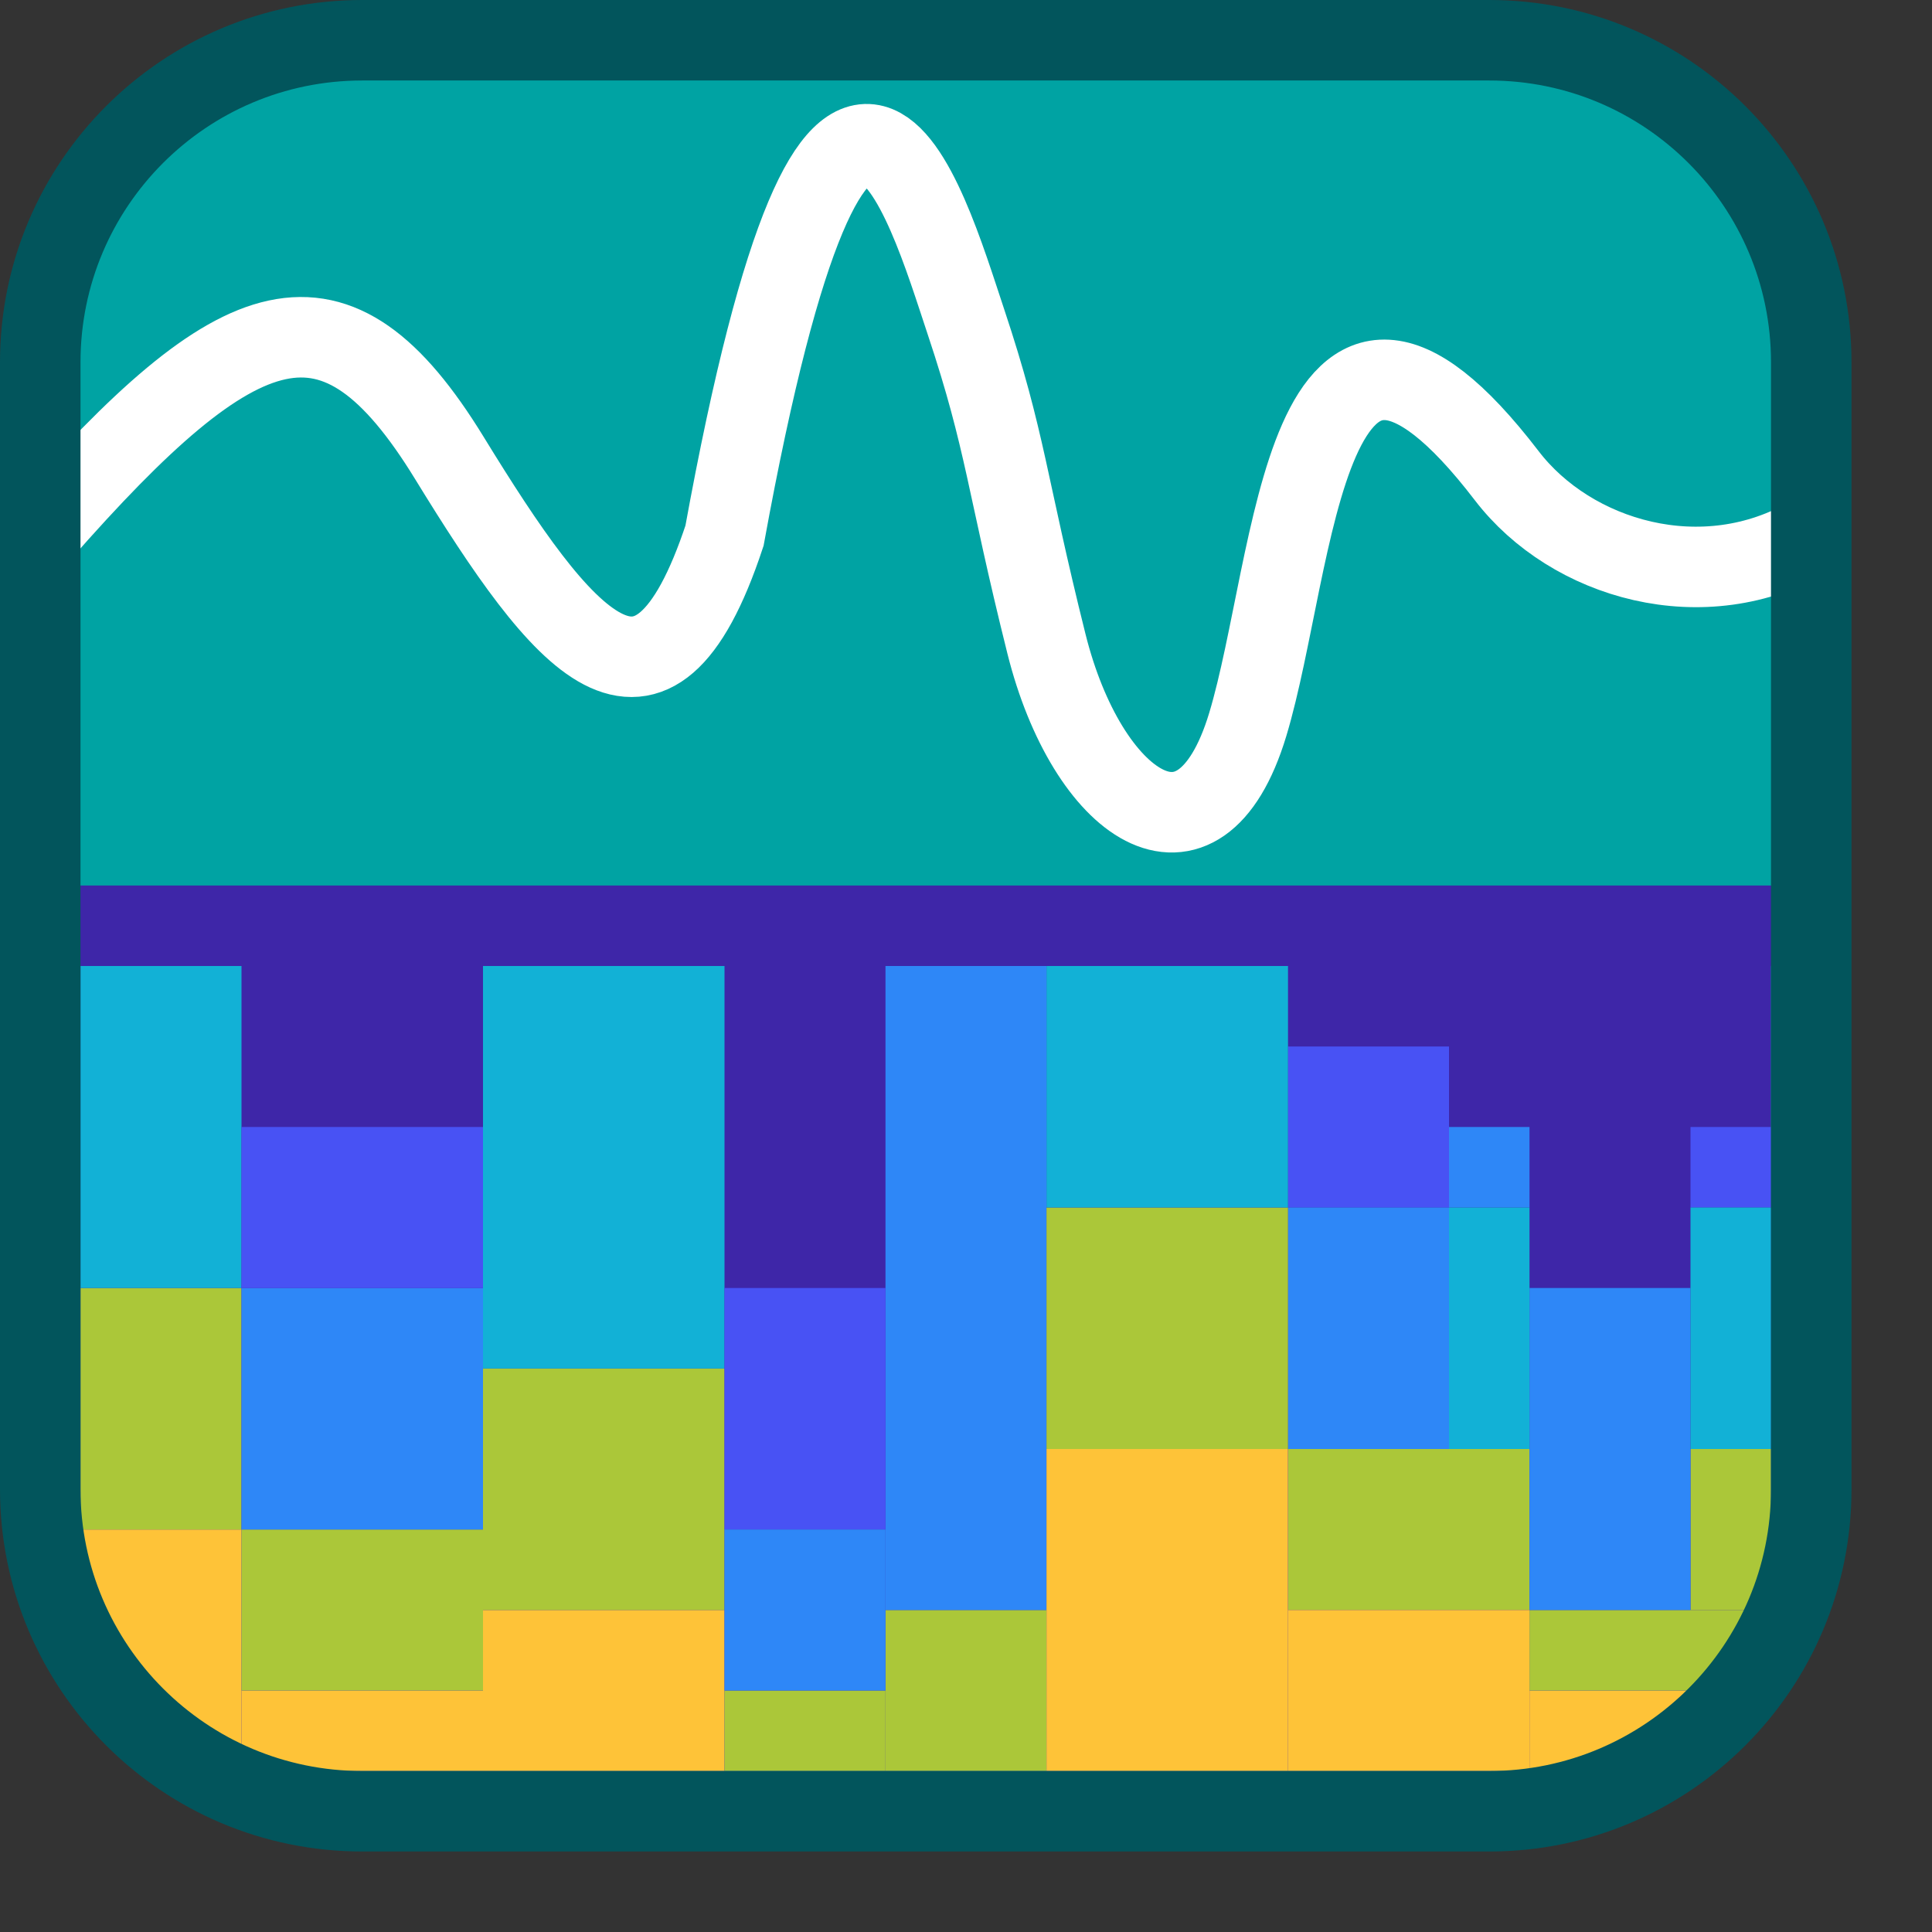 <svg width="24" height="24" viewBox="0 0 24 24" fill="none" xmlns="http://www.w3.org/2000/svg">
<rect x="0" y="0" width="24" height="24" fill="#333333" stroke="none"/>
<path d="M0.5 18.5V4.5C0.5 2.291 2.291 0.5 4.5 0.5H18.5C20.709 0.5 22.5 2.291 22.5 4.5V18.5C22.5 20.709 20.709 22.5 18.5 22.5H4.5C2.291 22.5 0.5 20.709 0.5 18.5Z" fill="#00A3A3"/>
<path d="M0.5 6.622C2.993 3.781 4.162 3.375 5.581 5.687C7 8 8.098 9.381 9 6.655C10.44 -1.244 11.5 2.5 12 4C12.5 5.5 12.5 6 13 8C13.5 10 14.896 11 15.5 9C16.104 7 16.188 2.611 18.717 5.909C19.515 6.951 21.16 7.441 22.5 6.655" stroke="white"/>
<path d="M1 12H22V19.5L21 21L19.5 22H3.5L2 21L1 19.5V12Z" fill="#3E26A8"/>
<path d="M1.667 21L2.5 21.5L3 22V19H1V20L1.667 21Z" fill="#FEC338"/>
<rect width="3" height="2" transform="matrix(1 0 0 -1 6 22)" fill="#FEC338"/>
<rect width="3" height="1" transform="matrix(1 0 0 -1 3 22)" fill="#FEC338"/>
<path d="M19 22H20L21 21H19V22Z" fill="#FEC338"/>
<rect width="2" height="1" transform="matrix(1 0 0 -1 9 22)" fill="#ABC739"/>
<rect width="3" height="2" transform="matrix(1 0 0 -1 3 21)" fill="#ABC739"/>
<rect width="2" height="3" transform="matrix(1 0 0 -1 1 19)" fill="#ABC739"/>
<rect width="3" height="3" transform="matrix(1 0 0 -1 6 20)" fill="#ABC739"/>
<rect width="2" height="2" transform="matrix(1 0 0 -1 11 22)" fill="#ABC739"/>
<rect width="3" height="2" transform="matrix(1 0 0 -1 16 20)" fill="#ABC739"/>
<rect width="1" height="2" transform="matrix(1 0 0 -1 21 20)" fill="#ABC739"/>
<path d="M19 21H21L21.5 20.5L22 20H19V21Z" fill="#ABC739"/>
<path d="M1 16H3V12H1V16Z" fill="#12B1D6"/>
<rect width="3" height="5" transform="matrix(1 0 0 -1 6 17)" fill="#12B1D6"/>
<path d="M14 20H16V12H14V20Z" fill="#3E26A8"/>
<rect width="2" height="8" transform="matrix(1 0 0 -1 11 20)" fill="#2E87F7"/>
<rect width="3" height="3" transform="matrix(1 0 0 -1 3 19)" fill="#2E87F7"/>
<rect width="3" height="2" transform="matrix(1 0 0 -1 3 16)" fill="#4852F4"/>
<rect width="2" height="3" transform="matrix(1 0 0 -1 9 19)" fill="#4852F4"/>
<rect width="2" height="2" transform="matrix(1 0 0 -1 16 15)" fill="#4852F4"/>
<path d="M16 18H18V15H16V18Z" fill="#2E87F7"/>
<path d="M9 21H11V19H9V21Z" fill="#2E87F7"/>
<path d="M19 20H21V16H19V20Z" fill="#2E87F7"/>
<path d="M18 15H19V14H18V15Z" fill="#2E87F7"/>
<path d="M21 15H22V14H21V15Z" fill="#4852F4"/>
<rect width="3" height="3" transform="matrix(1 0 0 -1 13 18)" fill="#ABC739"/>
<rect width="3" height="3" transform="matrix(1 0 0 -1 13 15)" fill="#12B1D6"/>
<rect width="1" height="3" transform="matrix(1 0 0 -1 18 18)" fill="#12B1D6"/>
<rect x="22" y="18" width="1" height="3" transform="rotate(-180 22 18)" fill="#12B1D6"/>
<rect width="3" height="4" transform="matrix(1 0 0 -1 13 22)" fill="#FEC338"/>
<rect width="3" height="2" transform="matrix(1 0 0 -1 16 22)" fill="#FEC338"/>
<line x1="1" y1="11.5" x2="22" y2="11.5" stroke="#3E26A8" stroke-miterlimit="10" stroke-linecap="square"/>
<path d="M0.5 18.5V4.5C0.5 2.291 2.291 0.5 4.5 0.5H18.5C20.709 0.5 22.5 2.291 22.5 4.5V18.5C22.5 20.709 20.709 22.5 18.5 22.5H4.5C2.291 22.5 0.5 20.709 0.5 18.5Z" stroke="#02555C" stroke-linecap="round"/>

</svg>
